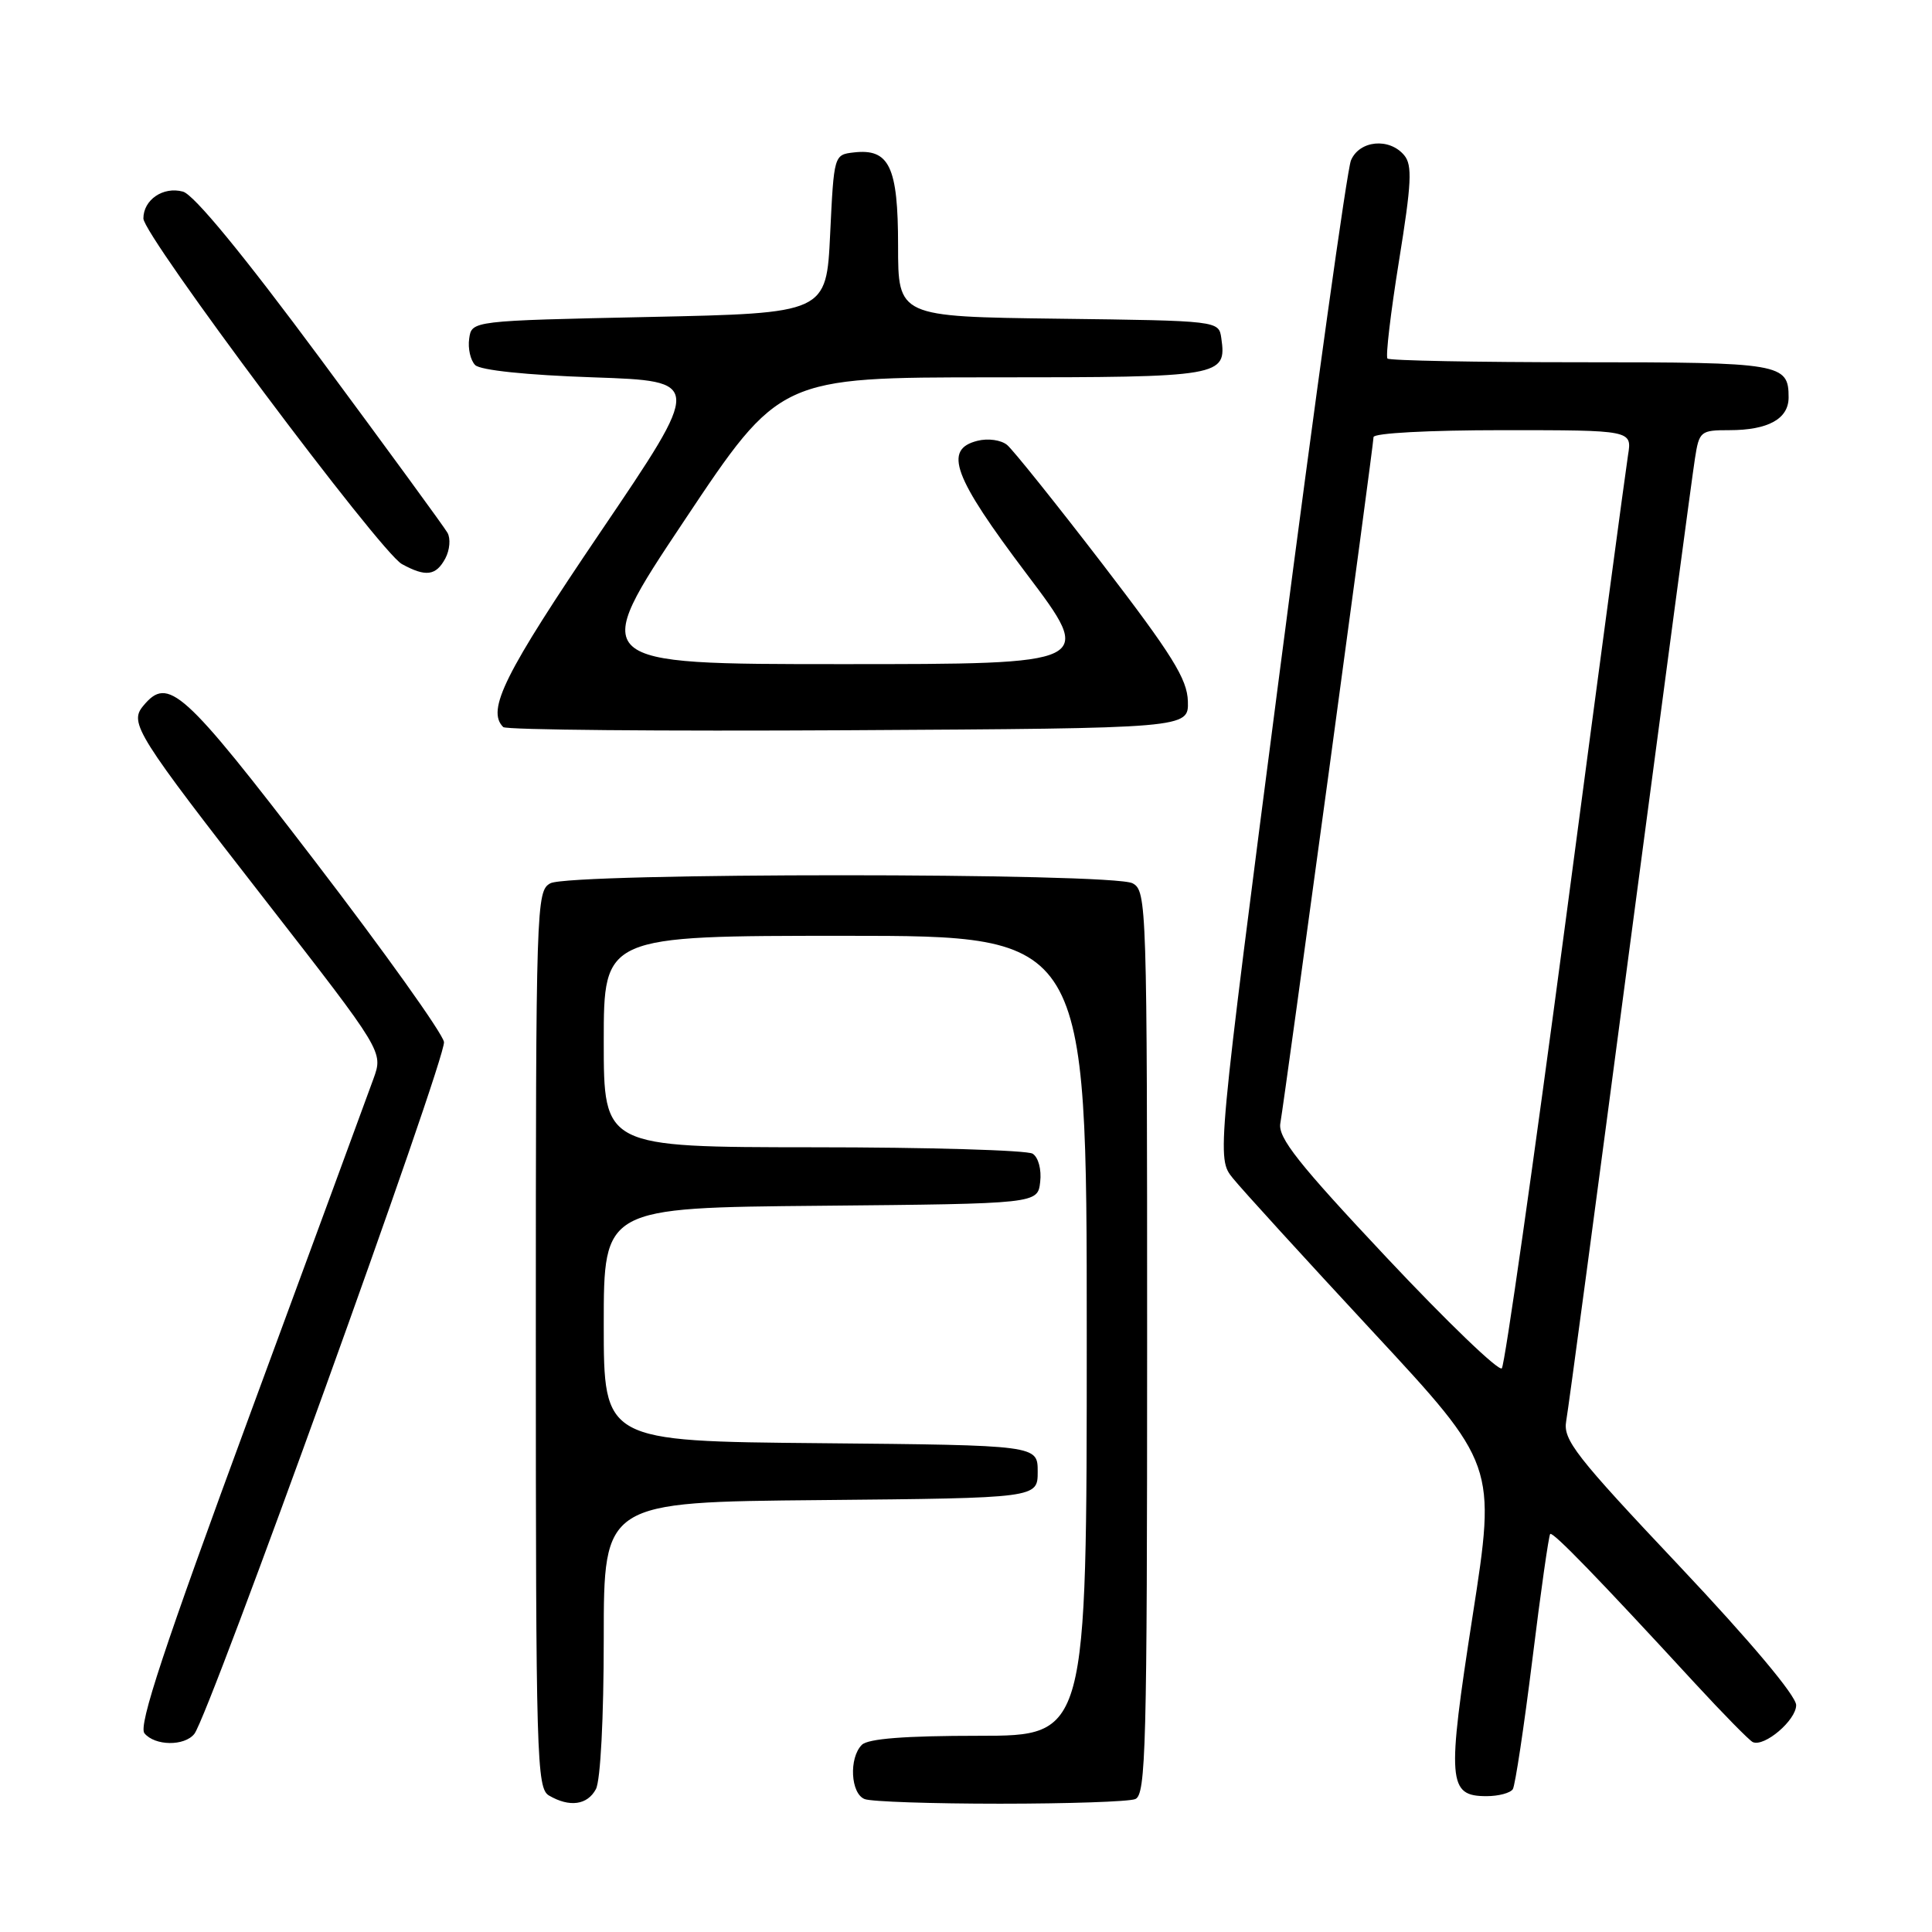 <?xml version="1.0" encoding="UTF-8" standalone="no"?>
<!DOCTYPE svg PUBLIC "-//W3C//DTD SVG 1.1//EN" "http://www.w3.org/Graphics/SVG/1.1/DTD/svg11.dtd" >
<svg xmlns="http://www.w3.org/2000/svg" xmlns:xlink="http://www.w3.org/1999/xlink" version="1.1" viewBox="0 0 256 256">
 <g >
 <path fill="currentColor"
d=" M 78.96 237.07 C 79.57 235.94 80.00 227.61 80.00 217.08 C 80.00 199.03 80.00 199.03 108.75 198.77 C 137.50 198.50 137.50 198.50 137.50 195.00 C 137.50 191.50 137.50 191.50 108.75 191.23 C 80.00 190.97 80.00 190.97 80.00 175.50 C 80.00 160.03 80.00 160.03 108.75 159.77 C 137.50 159.50 137.50 159.50 137.83 156.61 C 138.02 154.97 137.59 153.35 136.83 152.87 C 136.10 152.41 123.01 152.02 107.75 152.02 C 80.00 152.00 80.00 152.00 80.00 138.00 C 80.00 124.00 80.00 124.00 112.00 124.00 C 144.00 124.00 144.00 124.00 144.00 177.00 C 144.00 230.00 144.00 230.00 129.70 230.00 C 119.91 230.00 115.02 230.38 114.20 231.20 C 112.46 232.94 112.71 237.68 114.58 238.39 C 115.45 238.73 123.51 239.00 132.50 239.00 C 141.49 239.00 149.55 238.73 150.42 238.39 C 151.84 237.85 152.00 231.59 152.00 177.93 C 152.00 119.77 151.95 118.04 150.07 117.04 C 147.42 115.62 75.58 115.62 72.93 117.04 C 71.06 118.04 71.00 119.77 71.00 177.49 C 71.00 233.02 71.11 236.97 72.75 237.92 C 75.47 239.51 77.83 239.18 78.96 237.07 Z  M 200.46 237.07 C 200.77 236.56 201.94 228.82 203.05 219.87 C 204.15 210.93 205.22 203.45 205.41 203.26 C 205.75 202.91 211.71 209.05 224.55 223.00 C 228.35 227.12 231.82 230.65 232.26 230.84 C 233.81 231.51 238.00 227.93 238.00 225.94 C 238.00 224.70 231.96 217.51 222.52 207.50 C 208.73 192.89 207.09 190.78 207.53 188.29 C 207.81 186.76 211.62 158.28 216.01 125.00 C 220.41 91.72 224.26 62.81 224.59 60.75 C 225.15 57.14 225.33 57.00 229.15 57.00 C 234.29 57.00 237.00 55.50 237.00 52.66 C 237.00 48.16 236.03 48.00 209.47 48.00 C 195.64 48.00 184.11 47.78 183.85 47.51 C 183.58 47.25 184.27 41.43 185.37 34.60 C 187.04 24.27 187.16 21.89 186.07 20.58 C 184.10 18.21 180.13 18.59 179.01 21.25 C 178.49 22.49 174.27 52.74 169.64 88.48 C 161.21 153.46 161.21 153.46 163.36 156.12 C 164.54 157.59 172.87 166.72 181.87 176.42 C 198.25 194.06 198.25 194.06 195.13 214.11 C 191.71 236.13 191.85 238.00 196.98 238.00 C 198.57 238.00 200.14 237.58 200.46 237.07 Z  M 25.75 229.75 C 27.71 227.31 59.16 140.14 58.83 138.07 C 58.65 136.92 50.91 126.08 41.64 113.99 C 24.22 91.27 22.29 89.53 18.98 93.53 C 17.09 95.80 18.04 97.30 35.27 119.43 C 50.78 139.36 50.78 139.36 49.49 142.93 C 48.78 144.89 41.42 164.91 33.12 187.42 C 21.69 218.44 18.31 228.67 19.14 229.67 C 20.53 231.35 24.44 231.40 25.75 229.75 Z  M 157.40 92.93 C 157.32 89.98 155.33 86.79 146.09 74.74 C 139.92 66.71 134.23 59.61 133.45 58.96 C 132.65 58.30 130.92 58.05 129.51 58.41 C 124.97 59.55 126.30 63.15 136.03 76.04 C 145.06 88.00 145.06 88.00 111.53 88.00 C 77.99 88.00 77.99 88.00 90.66 69.00 C 103.32 50.00 103.32 50.00 131.54 50.00 C 161.92 50.00 162.55 49.89 161.83 44.81 C 161.50 42.50 161.50 42.50 140.25 42.23 C 119.00 41.96 119.00 41.96 119.00 32.55 C 119.00 22.08 117.84 19.65 113.12 20.20 C 110.51 20.50 110.50 20.56 110.00 31.00 C 109.50 41.50 109.50 41.50 86.00 42.00 C 62.50 42.50 62.50 42.50 62.17 44.87 C 61.98 46.17 62.34 47.74 62.96 48.37 C 63.65 49.06 69.77 49.70 78.60 50.00 C 93.11 50.50 93.11 50.50 79.56 70.50 C 66.85 89.26 64.43 94.10 66.68 96.34 C 67.05 96.72 87.64 96.90 112.43 96.76 C 157.50 96.50 157.50 96.50 157.40 92.93 Z  M 59.01 73.99 C 59.60 72.88 59.73 71.35 59.29 70.59 C 58.86 69.83 51.30 59.49 42.50 47.60 C 32.19 33.68 25.69 25.78 24.24 25.39 C 21.62 24.68 19.00 26.47 19.00 28.95 C 19.00 31.22 50.37 73.15 53.25 74.74 C 56.42 76.48 57.77 76.30 59.01 73.99 Z  M 183.76 166.66 C 172.03 154.18 169.32 150.75 169.65 148.85 C 170.29 145.15 182.00 58.96 182.00 57.92 C 182.00 57.39 189.31 57.00 199.13 57.00 C 216.26 57.00 216.26 57.00 215.72 60.32 C 215.43 62.15 211.70 89.94 207.45 122.07 C 203.19 154.21 199.39 180.86 199.00 181.31 C 198.60 181.75 191.75 175.16 183.76 166.66 Z "/>
</g>
</svg>